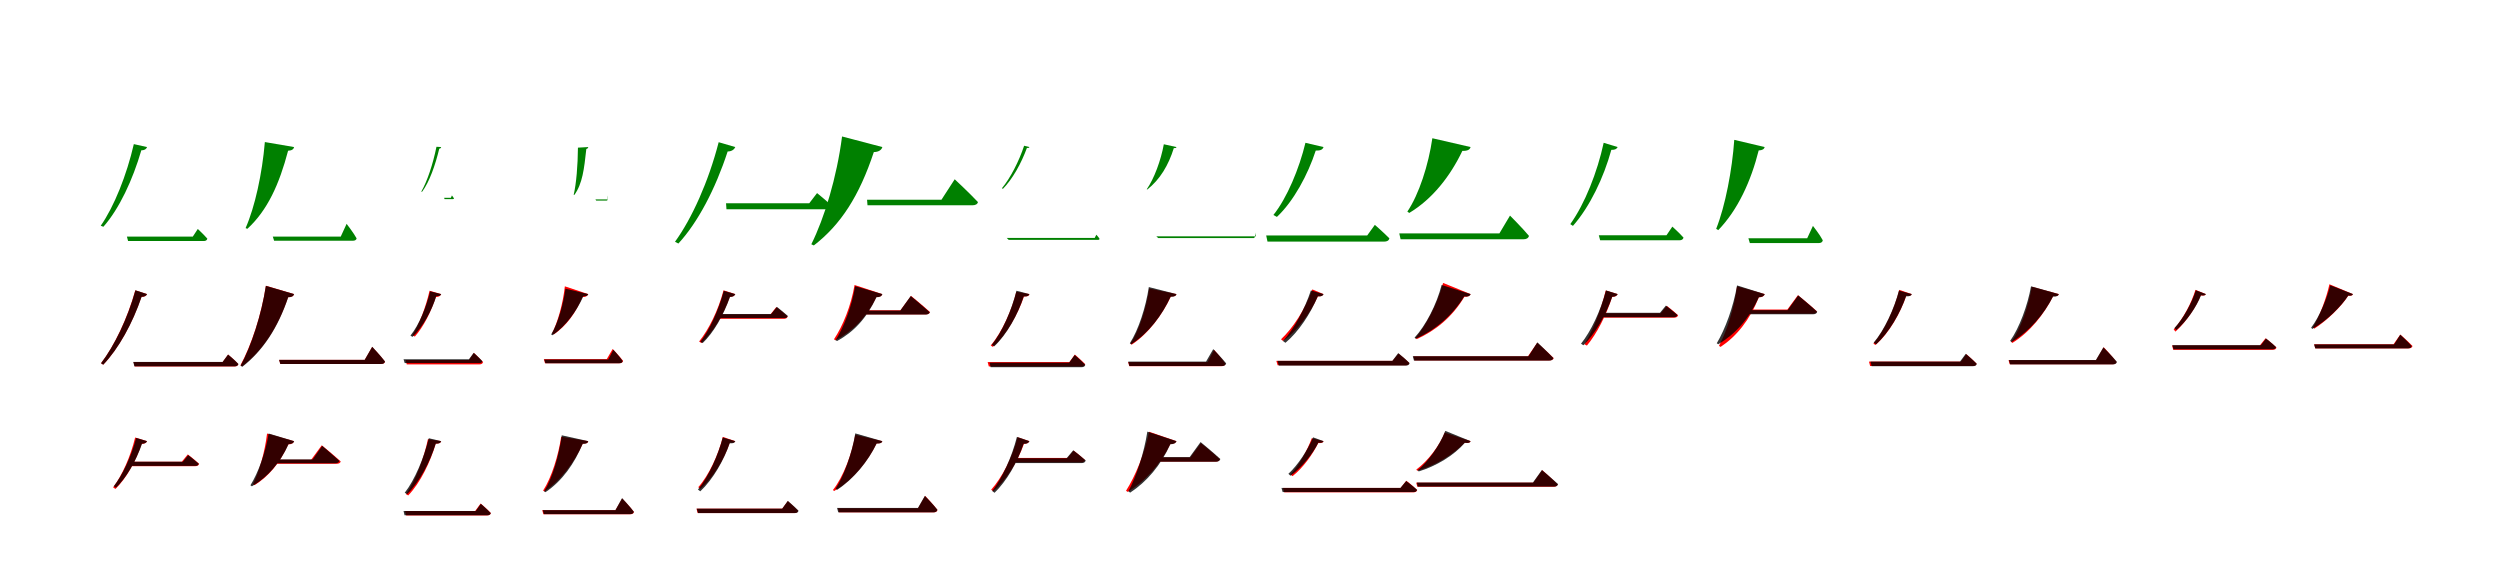 <?xml version="1.0" encoding="UTF-8"?>
<svg width="1700" height="400" xmlns="http://www.w3.org/2000/svg">
<rect width="100%" height="100%" fill="white"/>
<g fill="green" transform="translate(100 100) scale(0.1 -0.1)"><path d="M0.0 0.0 -90.0 20.0C-138.0 -189.0 -224.0 -405.0 -315.0 -535.0L-297.0 -542.0C-189.0 -420.0 -97.0 -222.0 -39.0 -22.0C-14.0 -22.0 -4.0 -11.0 0.0 0.0ZM345.0 -557.0 311.0 -609.0H-137.0L-129.0 -639.0H385.0C399.0 -639.0 407.0 -634.0 410.0 -623.0C387.0 -596.0 345.0 -557.0 345.0 -557.0Z"/></g>
<g fill="green" transform="translate(200 100) scale(0.1 -0.1)"><path d="M0.0 0.0 -199.0 34.0C-217.0 -181.0 -267.0 -409.0 -330.0 -551.0L-318.0 -556.0C-181.0 -430.0 -101.0 -253.0 -41.0 -25.0C-15.0 -24.0 -3.0 -14.0 0.0 0.0ZM357.0 -522.0 317.0 -609.0H-145.0L-136.0 -637.0H400.0C413.0 -637.0 423.0 -632.0 425.0 -621.0C405.0 -584.0 357.0 -522.0 357.0 -522.0Z"/></g>
<g fill="green" transform="translate(300 100) scale(0.1 -0.1)"><path d="M0.0 0.0 -32.0 2.0C-56.0 -116.0 -95.0 -234.0 -136.0 -304.0L-129.0 -303.0C-80.0 -236.0 -41.0 -127.0 -13.0 -11.0C-4.0 -10.0 -1.0 -4.0 0.0 0.0ZM73.0 -329.0 66.0 -345.0H20.0L23.0 -354.0H80.0C85.0 -354.0 86.0 -353.0 87.0 -349.0C83.0 -342.0 73.0 -329.0 73.0 -329.0Z"/></g>
<g fill="green" transform="translate(400 100) scale(0.1 -0.1)"><path d="M0.0 0.0 -70.0 -4.0C-71.0 -125.0 -81.0 -248.0 -99.0 -325.0H-94.0C-39.0 -248.0 -28.0 -150.0 -13.0 -13.0C-5.0 -11.0 0.0 -6.0 0.0 0.0ZM132.0 -329.0 131.0 -356.0H49.0L54.0 -364.0H125.0C128.0 -364.0 131.0 -362.0 131.0 -359.0C135.0 -349.0 132.0 -329.0 132.0 -329.0Z"/></g>
<g fill="green" transform="translate(500 100) scale(0.1 -0.1)"><path d="M0.0 0.0 -113.0 33.0C-182.0 -235.0 -296.0 -487.0 -410.0 -644.0L-387.0 -656.0C-255.0 -513.0 -135.0 -285.0 -52.0 -30.0C-22.0 -30.0 -6.0 -14.0 0.0 0.0ZM556.0 -313.0 503.0 -382.0H-63.0L-60.0 -423.0H623.0C641.0 -423.0 653.0 -416.0 657.0 -401.0C620.0 -364.0 556.0 -313.0 556.0 -313.0Z"/></g>
<g fill="green" transform="translate(600 100) scale(0.1 -0.1)"><path d="M0.0 0.0 -274.0 72.0C-310.0 -207.0 -394.0 -482.0 -483.0 -661.0L-466.0 -669.0C-283.0 -528.0 -157.0 -333.0 -58.0 -34.0C-25.0 -34.0 -5.0 -19.0 0.0 0.0ZM492.0 -219.0 402.0 -358.0H-104.0L-101.0 -396.0H612.0C632.0 -396.0 647.0 -389.0 650.0 -374.0C594.0 -314.0 492.0 -219.0 492.0 -219.0Z"/></g>
<g fill="green" transform="translate(700 100) scale(0.1 -0.1)"><path d="M0.0 0.0 -36.0 9.0C-70.0 -95.0 -130.0 -212.0 -187.0 -280.0L-180.0 -284.0C-114.0 -217.0 -54.0 -108.0 -17.0 -6.0C-5.0 -7.0 -2.0 -5.0 0.0 0.0ZM455.0 -596.0 444.0 -618.0H-154.0L-141.0 -631.0H468.0C473.0 -631.0 476.0 -629.0 477.0 -624.0C471.0 -613.0 455.0 -596.0 455.0 -596.0Z"/></g>
<g fill="green" transform="translate(800 100) scale(0.1 -0.1)"><path d="M0.0 0.0 -86.0 19.0C-106.0 -91.0 -152.0 -215.0 -202.0 -287.0L-199.0 -289.0C-112.0 -221.0 -54.0 -123.0 -18.0 -7.0C-5.0 -8.0 -1.0 -5.0 0.0 0.0ZM539.0 -581.0 541.0 -607.0H-137.0L-124.0 -619.0H523.0C528.0 -619.0 531.0 -617.0 532.0 -612.0C539.0 -602.0 539.0 -581.0 539.0 -581.0Z"/></g>
<g fill="green" transform="translate(900 100) scale(0.1 -0.1)"><path d="M0.0 0.0 -123.0 29.0C-165.0 -146.0 -248.0 -346.0 -341.0 -462.0L-317.0 -475.0C-203.0 -368.0 -106.0 -187.0 -53.0 -24.0C-18.0 -25.0 -6.0 -16.0 0.0 0.0ZM349.0 -529.0 297.0 -601.0H-390.0L-381.0 -643.0H412.0C432.0 -643.0 444.0 -636.0 448.0 -621.0C410.0 -582.0 349.0 -529.0 349.0 -529.0Z"/></g>
<g fill="green" transform="translate(1000 100) scale(0.1 -0.1)"><path d="M0.0 0.0 -260.0 60.0C-286.0 -121.0 -351.0 -322.0 -430.0 -439.0L-417.0 -448.0C-259.0 -353.0 -138.0 -198.0 -56.0 -26.0C-19.0 -27.0 -5.0 -17.0 0.0 0.0ZM268.0 -466.0 196.0 -587.0H-485.0L-476.0 -627.0H360.0C379.0 -627.0 393.0 -620.0 397.0 -604.0C353.0 -551.0 268.0 -466.0 268.0 -466.0Z"/></g>
<g fill="green" transform="translate(1100 100) scale(0.1 -0.1)"><path d="M0.0 0.0 -95.0 29.0C-138.0 -170.0 -223.0 -386.0 -322.0 -524.0L-304.0 -536.0C-189.0 -406.0 -94.0 -206.0 -43.0 -19.0C-17.0 -20.0 -6.0 -12.0 0.0 0.0ZM372.0 -541.0 332.0 -600.0H-128.0L-119.0 -634.0H419.0C435.0 -634.0 444.0 -629.0 448.0 -616.0C421.0 -585.0 372.0 -541.0 372.0 -541.0Z"/></g>
<g fill="green" transform="translate(1200 100) scale(0.1 -0.1)"><path d="M0.0 0.0 -207.0 49.0C-221.0 -153.0 -268.0 -401.0 -330.0 -556.0L-316.0 -565.0C-183.0 -428.0 -93.0 -231.0 -41.0 -23.0C-16.0 -22.0 -4.0 -14.0 0.0 0.0ZM328.0 -536.0 289.0 -620.0H-111.0L-101.0 -653.0H367.0C382.0 -653.0 393.0 -647.0 395.0 -634.0C376.0 -597.0 328.0 -536.0 328.0 -536.0Z"/></g>
<g fill="red" transform="translate(100 200) scale(0.1 -0.1)"><path d="M0.0 0.0 -80.0 26.0C-133.0 -165.0 -223.0 -352.0 -313.0 -470.0L-298.0 -480.0C-194.0 -371.0 -100.0 -200.0 -38.0 -19.0C-16.0 -20.0 -4.0 -10.0 0.0 0.0ZM551.0 -411.0 514.0 -462.0H-92.0L-84.0 -492.0H596.0C609.0 -492.0 618.0 -487.0 621.0 -476.0C596.0 -448.0 551.0 -411.0 551.0 -411.0Z"/></g>
<g fill="black" opacity=".8" transform="translate(100 200) scale(0.1 -0.1)"><path d="M0.0 0.0 -79.0 26.0C-131.0 -164.0 -222.0 -352.0 -313.0 -470.0L-298.0 -480.0C-193.0 -370.0 -98.0 -198.0 -37.0 -18.0C-16.0 -19.0 -5.0 -10.0 0.0 0.0ZM551.0 -411.0 514.0 -461.0H-94.0L-86.0 -491.0H597.0C609.0 -491.0 618.0 -486.0 621.0 -475.0C596.0 -448.0 551.0 -411.0 551.0 -411.0Z"/></g>
<g fill="red" transform="translate(200 200) scale(0.1 -0.1)"><path d="M0.0 0.0 -192.0 57.0C-222.0 -141.0 -292.0 -350.0 -365.0 -484.0L-354.0 -491.0C-215.0 -383.0 -113.0 -231.0 -41.0 -21.0C-17.0 -22.0 -4.0 -13.0 0.0 0.0ZM531.0 -359.0 480.0 -447.0H-102.0L-94.0 -475.0H592.0C606.0 -475.0 616.0 -470.0 618.0 -459.0C589.0 -420.0 531.0 -359.0 531.0 -359.0Z"/></g>
<g fill="black" opacity=".8" transform="translate(200 200) scale(0.1 -0.1)"><path d="M0.0 0.0 -192.0 56.0C-222.0 -141.0 -291.0 -353.0 -364.0 -487.0L-352.0 -494.0C-213.0 -385.0 -110.0 -230.0 -40.0 -21.0C-17.0 -22.0 -4.0 -13.0 0.0 0.0ZM531.0 -358.0 480.0 -447.0H-102.0L-94.0 -475.0H592.0C606.0 -475.0 616.0 -470.0 618.0 -458.0C589.0 -420.0 531.0 -358.0 531.0 -358.0Z"/></g>
<g fill="red" transform="translate(300 200) scale(0.1 -0.1)"><path d="M0.0 0.0 -79.0 23.0C-105.0 -91.0 -149.0 -205.0 -196.0 -279.0L-179.0 -289.0C-121.0 -223.0 -70.0 -123.0 -36.0 -20.0C-15.0 -20.0 -4.0 -11.0 0.0 0.0ZM223.0 -400.0 189.0 -448.0H-242.0L-234.0 -478.0H260.0C273.0 -478.0 282.0 -473.0 285.0 -462.0C261.0 -436.0 223.0 -400.0 223.0 -400.0Z"/></g>
<g fill="black" opacity=".8" transform="translate(300 200) scale(0.1 -0.1)"><path d="M0.0 0.0 -75.0 19.0C-99.0 -83.0 -149.0 -208.0 -209.0 -282.0L-195.0 -291.0C-122.0 -221.0 -62.0 -107.0 -33.0 -13.0C-11.0 -14.0 -4.0 -10.0 0.0 0.0ZM221.0 -399.0 189.0 -443.0H-256.0L-248.0 -469.0H258.0C271.0 -469.0 278.0 -466.0 280.0 -456.0C258.0 -432.0 221.0 -399.0 221.0 -399.0Z"/></g>
<g fill="red" transform="translate(400 200) scale(0.1 -0.1)"><path d="M0.0 0.0 -159.0 53.0C-172.0 -65.0 -206.0 -186.0 -246.0 -267.0L-234.0 -274.0C-151.0 -217.0 -86.0 -131.0 -40.0 -20.0C-17.0 -21.0 -5.0 -13.0 0.0 0.0ZM166.0 -373.0 126.0 -442.0H-302.0L-294.0 -470.0H212.0C225.0 -470.0 235.0 -465.0 237.0 -454.0C213.0 -422.0 166.0 -373.0 166.0 -373.0Z"/></g>
<g fill="black" opacity=".8" transform="translate(400 200) scale(0.1 -0.1)"><path d="M0.0 0.0 -155.0 37.0C-169.0 -67.0 -205.0 -199.0 -252.0 -274.0L-244.0 -280.0C-150.0 -216.0 -76.0 -110.0 -33.0 -14.0C-11.0 -15.0 -3.0 -10.0 0.0 0.0ZM171.0 -378.0 136.0 -445.0H-299.0L-291.0 -470.0H212.0C224.0 -470.0 232.0 -466.0 234.0 -455.0C214.0 -426.0 171.0 -378.0 171.0 -378.0Z"/></g>
<g fill="red" transform="translate(500 200) scale(0.1 -0.1)"><path d="M0.0 0.0 -80.0 26.0C-116.0 -111.0 -180.0 -240.0 -246.0 -322.0L-231.0 -333.0C-152.0 -260.0 -82.0 -144.0 -37.0 -18.0C-16.0 -20.0 -4.0 -10.0 0.0 0.0ZM279.0 -88.0 239.0 -138.0H-128.0V-168.0H330.0C344.0 -168.0 353.0 -163.0 356.0 -152.0C326.0 -124.0 279.0 -88.0 279.0 -88.0Z"/></g>
<g fill="black" opacity=".8" transform="translate(500 200) scale(0.1 -0.1)"><path d="M0.0 0.0 -78.0 22.0C-115.0 -114.0 -176.0 -245.0 -238.0 -324.0L-222.0 -333.0C-148.0 -262.0 -81.0 -146.0 -36.0 -19.0C-14.0 -19.0 -5.0 -11.0 0.0 0.0ZM283.0 -87.0 244.0 -135.0H-132.0L-133.0 -163.0H333.0C346.0 -163.0 354.0 -159.0 357.0 -148.0C328.0 -122.0 283.0 -87.0 283.0 -87.0Z"/></g>
<g fill="red" transform="translate(600 200) scale(0.1 -0.1)"><path d="M0.0 0.0 -189.0 62.0C-213.0 -79.0 -269.0 -218.0 -329.0 -307.0L-319.0 -314.0C-205.0 -254.0 -109.0 -162.0 -41.0 -20.0C-17.0 -21.0 -4.0 -13.0 0.0 0.0ZM195.0 -12.0 123.0 -110.0H-197.0V-138.0H295.0C310.0 -138.0 321.0 -133.0 324.0 -122.0C276.0 -78.0 195.0 -12.0 195.0 -12.0Z"/></g>
<g fill="black" opacity=".8" transform="translate(600 200) scale(0.1 -0.1)"><path d="M0.0 0.0 -185.0 54.0C-209.0 -89.0 -263.0 -227.0 -318.0 -313.0L-308.0 -319.0C-196.0 -258.0 -108.0 -166.0 -40.0 -21.0C-17.0 -22.0 -4.0 -13.0 0.0 0.0ZM193.0 -13.0 122.0 -112.0H-205.0V-139.0H294.0C308.0 -139.0 319.0 -134.0 322.0 -123.0C274.0 -80.0 193.0 -13.0 193.0 -13.0Z"/></g>
<g fill="red" transform="translate(700 200) scale(0.1 -0.1)"><path d="M0.0 0.0 -89.0 16.0C-120.0 -109.0 -187.0 -261.0 -263.0 -349.0L-249.0 -359.0C-155.0 -276.0 -77.0 -134.0 -37.0 -16.0C-11.0 -17.0 -3.0 -12.0 0.0 0.0ZM309.0 -411.0 272.0 -462.0H-284.0L-276.0 -492.0H353.0C367.0 -492.0 376.0 -487.0 379.0 -476.0C352.0 -448.0 309.0 -411.0 309.0 -411.0Z"/></g>
<g fill="black" opacity=".8" transform="translate(700 200) scale(0.1 -0.1)"><path d="M0.0 0.0 -88.0 23.0C-120.0 -107.0 -184.0 -256.0 -256.0 -345.0L-239.0 -355.0C-152.0 -273.0 -78.0 -137.0 -39.0 -16.0C-14.0 -17.0 -5.0 -12.0 0.0 0.0ZM308.0 -414.0 270.0 -466.0H-271.0L-264.0 -497.0H354.0C369.0 -497.0 377.0 -492.0 380.0 -481.0C353.0 -453.0 308.0 -414.0 308.0 -414.0Z"/></g>
<g fill="red" transform="translate(800 200) scale(0.1 -0.1)"><path d="M0.0 0.0 -185.0 38.0C-204.0 -89.0 -253.0 -247.0 -313.0 -337.0L-305.0 -344.0C-187.0 -266.0 -95.0 -137.0 -38.0 -16.0C-11.0 -17.0 -3.0 -11.0 0.0 0.0ZM256.0 -379.0 211.0 -462.0H-329.0L-321.0 -490.0H307.0C321.0 -490.0 330.0 -485.0 333.0 -474.0C308.0 -437.0 256.0 -379.0 256.0 -379.0Z"/></g>
<g fill="black" opacity=".8" transform="translate(800 200) scale(0.1 -0.1)"><path d="M0.0 0.0 -188.0 48.0C-208.0 -87.0 -258.0 -243.0 -317.0 -334.0L-308.0 -341.0C-191.0 -266.0 -99.0 -146.0 -40.0 -18.0C-14.0 -19.0 -4.0 -12.0 0.0 0.0ZM250.0 -374.0 201.0 -459.0H-328.0L-320.0 -489.0H311.0C325.0 -489.0 335.0 -483.0 338.0 -471.0C308.0 -434.0 250.0 -374.0 250.0 -374.0Z"/></g>
<g fill="red" transform="translate(900 200) scale(0.1 -0.1)"><path d="M0.0 0.0 -76.0 32.0C-126.0 -106.0 -209.0 -232.0 -289.0 -307.0L-275.0 -319.0C-184.0 -253.0 -97.0 -143.0 -38.0 -15.0C-17.0 -18.0 -5.0 -10.0 0.0 0.0ZM510.0 -405.0 469.0 -454.0H-321.0L-312.0 -484.0H558.0C572.0 -484.0 581.0 -479.0 583.0 -468.0C555.0 -440.0 510.0 -405.0 510.0 -405.0Z"/></g>
<g fill="black" opacity=".8" transform="translate(900 200) scale(0.1 -0.1)"><path d="M0.0 0.0 -86.0 25.0C-127.0 -100.0 -201.0 -239.0 -276.0 -319.0L-259.0 -331.0C-170.0 -257.0 -88.0 -132.0 -39.0 -15.0C-14.0 -17.0 -5.0 -12.0 0.0 0.0ZM508.0 -401.0 468.0 -454.0H-313.0L-304.0 -486.0H560.0C573.0 -486.0 583.0 -481.0 585.0 -469.0C556.0 -440.0 508.0 -401.0 508.0 -401.0Z"/></g>
<g fill="red" transform="translate(1000 200) scale(0.1 -0.1)"><path d="M0.0 0.0 -187.0 76.0C-226.0 -70.0 -302.0 -212.0 -375.0 -298.0L-366.0 -306.0C-239.0 -248.0 -127.0 -159.0 -42.0 -18.0C-19.0 -20.0 -5.0 -13.0 0.0 0.0ZM453.0 -331.0 390.0 -423.0H-389.0L-381.0 -451.0H537.0C551.0 -451.0 562.0 -446.0 565.0 -435.0C524.0 -394.0 453.0 -331.0 453.0 -331.0Z"/></g>
<g fill="black" opacity=".8" transform="translate(1000 200) scale(0.1 -0.1)"><path d="M0.0 0.0 -197.0 62.0C-231.0 -71.0 -305.0 -214.0 -381.0 -296.0L-373.0 -303.0C-238.0 -244.0 -121.0 -142.0 -44.0 -16.0C-16.0 -19.0 -4.0 -12.0 0.0 0.0ZM454.0 -328.0 394.0 -422.0H-393.0L-385.0 -452.0H534.0C549.0 -452.0 559.0 -447.0 563.0 -435.0C524.0 -394.0 454.0 -328.0 454.0 -328.0Z"/></g>
<g fill="red" transform="translate(1100 200) scale(0.1 -0.1)"><path d="M0.0 0.0 -81.0 25.0C-114.0 -111.0 -170.0 -251.0 -226.0 -341.0L-209.0 -350.0C-141.0 -269.0 -78.0 -143.0 -37.0 -19.0C-15.0 -19.0 -4.0 -10.0 0.0 0.0ZM334.0 -80.0 293.0 -130.0H-110.0V-160.0H385.0C398.0 -160.0 408.0 -155.0 411.0 -144.0C382.0 -116.0 334.0 -80.0 334.0 -80.0Z"/></g>
<g fill="black" opacity=".8" transform="translate(1100 200) scale(0.1 -0.1)"><path d="M0.0 0.0 -79.0 25.0C-117.0 -116.0 -181.0 -252.0 -249.0 -337.0L-233.0 -348.0C-154.0 -271.0 -83.0 -150.0 -37.0 -18.0C-16.0 -18.0 -5.0 -11.0 0.0 0.0ZM328.0 -78.0 288.0 -127.0H-106.0V-157.0H381.0C395.0 -157.0 403.0 -153.0 406.0 -141.0C376.0 -115.0 328.0 -78.0 328.0 -78.0Z"/></g>
<g fill="red" transform="translate(1200 200) scale(0.1 -0.1)"><path d="M0.0 0.0 -188.0 53.0C-208.0 -96.0 -257.0 -251.0 -311.0 -352.0L-300.0 -359.0C-190.0 -286.0 -102.0 -176.0 -40.0 -22.0C-17.0 -22.0 -4.0 -13.0 0.0 0.0ZM226.0 -7.0 154.0 -105.0H-180.0V-133.0H326.0C341.0 -133.0 352.0 -128.0 355.0 -117.0C307.0 -73.0 226.0 -7.0 226.0 -7.0Z"/></g>
<g fill="black" opacity=".8" transform="translate(1200 200) scale(0.1 -0.1)"><path d="M0.0 0.0 -188.0 59.0C-213.0 -88.0 -269.0 -239.0 -326.0 -334.0L-316.0 -341.0C-201.0 -273.0 -108.0 -171.0 -40.0 -21.0C-18.0 -21.0 -4.0 -13.0 0.0 0.0ZM228.0 -9.0 156.0 -109.0H-166.0V-137.0H329.0C344.0 -137.0 355.0 -131.0 357.0 -120.0C309.0 -76.0 228.0 -9.0 228.0 -9.0Z"/></g>
<g fill="red" transform="translate(1300 200) scale(0.1 -0.1)"><path d="M0.0 0.0 -85.0 29.0C-116.0 -96.0 -184.0 -248.0 -261.0 -336.0L-247.0 -346.0C-152.0 -264.0 -75.0 -123.0 -37.0 -10.0C-13.0 -14.0 -4.0 -10.0 0.0 0.0ZM371.0 -408.0 334.0 -459.0H-291.0L-283.0 -489.0H415.0C429.0 -489.0 438.0 -484.0 441.0 -473.0C414.0 -445.0 371.0 -408.0 371.0 -408.0Z"/></g>
<g fill="black" opacity=".8" transform="translate(1300 200) scale(0.1 -0.1)"><path d="M0.0 0.0 -87.0 24.0C-120.0 -100.0 -186.0 -244.0 -259.0 -330.0L-242.0 -341.0C-155.0 -261.0 -79.0 -131.0 -39.0 -15.0C-14.0 -16.0 -5.0 -12.0 0.0 0.0ZM367.0 -406.0 328.0 -459.0H-281.0L-273.0 -490.0H416.0C430.0 -490.0 439.0 -486.0 442.0 -474.0C414.0 -445.0 367.0 -406.0 367.0 -406.0Z"/></g>
<g fill="red" transform="translate(1400 200) scale(0.1 -0.1)"><path d="M0.0 0.0 -184.0 50.0C-205.0 -78.0 -259.0 -236.0 -324.0 -325.0L-316.0 -332.0C-194.0 -257.0 -97.0 -131.0 -38.0 -13.0C-12.0 -16.0 -4.0 -11.0 0.0 0.0ZM305.0 -361.0 254.0 -449.0H-342.0L-334.0 -477.0H366.0C380.0 -477.0 390.0 -472.0 392.0 -461.0C363.0 -422.0 305.0 -361.0 305.0 -361.0Z"/></g>
<g fill="black" opacity=".8" transform="translate(1400 200) scale(0.1 -0.1)"><path d="M0.0 0.0 -189.0 53.0C-212.0 -76.0 -268.0 -229.0 -331.0 -318.0L-322.0 -326.0C-202.0 -255.0 -102.0 -139.0 -40.0 -17.0C-14.0 -18.0 -4.0 -12.0 0.0 0.0ZM303.0 -362.0 252.0 -448.0H-339.0L-331.0 -478.0H367.0C382.0 -478.0 392.0 -473.0 395.0 -461.0C364.0 -423.0 303.0 -362.0 303.0 -362.0Z"/></g>
<g fill="red" transform="translate(1500 200) scale(0.1 -0.1)"><path d="M0.0 0.0 -71.0 29.0C-97.0 -58.0 -152.0 -164.0 -219.0 -240.0L-207.0 -255.0C-131.0 -186.0 -66.0 -87.0 -35.0 -9.0C-16.0 -12.0 -5.0 -10.0 0.0 0.0ZM406.0 -300.0 367.0 -349.0H-230.0L-222.0 -379.0H455.0C468.0 -379.0 477.0 -374.0 480.0 -363.0C452.0 -335.0 406.0 -300.0 406.0 -300.0Z"/></g>
<g fill="black" opacity=".8" transform="translate(1500 200) scale(0.1 -0.1)"><path d="M0.0 0.0 -68.0 26.0C-95.0 -58.0 -150.0 -163.0 -214.0 -231.0L-201.0 -244.0C-128.0 -181.0 -63.0 -85.0 -33.0 -8.0C-13.0 -10.0 -6.0 -10.0 0.0 0.0ZM409.0 -302.0 374.0 -347.0H-228.0L-220.0 -375.0H454.0C466.0 -375.0 474.0 -371.0 477.0 -360.0C451.0 -335.0 409.0 -302.0 409.0 -302.0Z"/></g>
<g fill="red" transform="translate(1600 200) scale(0.1 -0.1)"><path d="M0.0 0.0 -160.0 67.0C-177.0 -13.0 -222.0 -144.0 -272.0 -225.0L-263.0 -235.0C-174.0 -178.0 -77.0 -82.0 -32.0 -11.0C-13.0 -13.0 -3.0 -10.0 0.0 0.0ZM322.0 -275.0 276.0 -341.0H-264.0L-256.0 -369.0H379.0C393.0 -369.0 402.0 -364.0 405.0 -353.0C375.0 -321.0 322.0 -275.0 322.0 -275.0Z"/></g>
<g fill="black" opacity=".8" transform="translate(1600 200) scale(0.1 -0.1)"><path d="M0.0 0.0 -154.0 60.0C-176.0 -29.0 -228.0 -155.0 -284.0 -228.0L-277.0 -237.0C-179.0 -182.0 -83.0 -87.0 -32.0 -10.0C-13.0 -12.0 -4.0 -9.0 0.0 0.0ZM322.0 -276.0 280.0 -342.0H-264.0L-256.0 -369.0H375.0C388.0 -369.0 397.0 -364.0 399.0 -353.0C373.0 -323.0 322.0 -276.0 322.0 -276.0Z"/></g>
<g fill="red" transform="translate(100 300) scale(0.1 -0.1)"><path d="M0.0 0.0 -81.0 25.0C-113.0 -107.0 -170.0 -233.0 -231.0 -314.0L-215.0 -325.0C-142.0 -253.0 -78.0 -141.0 -37.0 -19.0C-16.0 -19.0 -4.0 -10.0 0.0 0.0ZM277.0 -90.0 236.0 -140.0H-121.0V-170.0H328.0C342.0 -170.0 351.0 -165.0 354.0 -154.0C324.0 -126.0 277.0 -90.0 277.0 -90.0Z"/></g>
<g fill="black" opacity=".8" transform="translate(100 300) scale(0.1 -0.1)"><path d="M0.0 0.0 -74.0 22.0C-108.0 -105.0 -165.0 -229.0 -226.0 -306.0L-211.0 -316.0C-140.0 -247.0 -75.0 -135.0 -34.0 -17.0C-14.0 -17.0 -5.0 -10.0 0.0 0.0ZM280.0 -95.0 243.0 -140.0H-119.0L-118.0 -168.0H328.0C341.0 -168.0 348.0 -164.0 351.0 -153.0C323.0 -128.0 280.0 -95.0 280.0 -95.0Z"/></g>
<g fill="red" transform="translate(200 300) scale(0.1 -0.1)"><path d="M0.0 0.0 -184.0 52.0C-199.0 -74.0 -237.0 -206.0 -280.0 -292.0L-269.0 -299.0C-174.0 -240.0 -96.0 -148.0 -40.0 -22.0C-17.0 -22.0 -4.0 -13.0 0.0 0.0ZM188.0 -28.0 116.0 -126.0H-176.0V-154.0H288.0C303.0 -154.0 314.0 -149.0 317.0 -138.0C269.0 -94.0 188.0 -28.0 188.0 -28.0Z"/></g>
<g fill="black" opacity=".8" transform="translate(200 300) scale(0.1 -0.1)"><path d="M0.0 0.0 -173.0 52.0C-195.0 -81.0 -245.0 -216.0 -297.0 -300.0L-287.0 -307.0C-183.0 -246.0 -98.0 -153.0 -37.0 -19.0C-16.0 -20.0 -3.0 -12.0 0.0 0.0ZM191.0 -32.0 126.0 -124.0H-178.0V-150.0H282.0C295.0 -150.0 305.0 -144.0 308.0 -134.0C264.0 -94.0 191.0 -32.0 191.0 -32.0Z"/></g>
<g fill="red" transform="translate(300 300) scale(0.1 -0.1)"><path d="M0.0 0.0 -90.0 14.0C-116.0 -111.0 -173.0 -269.0 -240.0 -360.0L-224.0 -369.0C-140.0 -282.0 -72.0 -136.0 -37.0 -17.0C-11.0 -17.0 -3.0 -11.0 0.0 0.0ZM268.0 -424.0 231.0 -475.0H-246.0L-238.0 -505.0H313.0C326.0 -505.0 335.0 -500.0 338.0 -489.0C313.0 -461.0 268.0 -424.0 268.0 -424.0Z"/></g>
<g fill="black" opacity=".8" transform="translate(300 300) scale(0.1 -0.1)"><path d="M0.0 0.0 -84.0 20.0C-117.0 -113.0 -179.0 -263.0 -248.0 -351.0L-231.0 -360.0C-147.0 -278.0 -76.0 -141.0 -37.0 -17.0C-12.0 -17.0 -4.0 -11.0 0.0 0.0ZM270.0 -426.0 235.0 -475.0H-256.0L-249.0 -504.0H312.0C326.0 -504.0 334.0 -500.0 337.0 -489.0C311.0 -462.0 270.0 -426.0 270.0 -426.0Z"/></g>
<g fill="red" transform="translate(400 300) scale(0.1 -0.1)"><path d="M0.0 0.0 -184.0 30.0C-202.0 -93.0 -249.0 -248.0 -307.0 -336.0L-298.0 -342.0C-183.0 -266.0 -92.0 -138.0 -37.0 -17.0C-10.0 -17.0 -2.0 -12.0 0.0 0.0ZM231.0 -390.0 185.0 -469.0H-313.0L-305.0 -497.0H286.0C299.0 -497.0 309.0 -492.0 311.0 -481.0C284.0 -445.0 231.0 -390.0 231.0 -390.0Z"/></g>
<g fill="black" opacity=".8" transform="translate(400 300) scale(0.1 -0.1)"><path d="M0.0 0.0 -180.0 40.0C-198.0 -97.0 -244.0 -251.0 -300.0 -341.0L-291.0 -347.0C-177.0 -271.0 -94.0 -152.0 -38.0 -18.0C-13.0 -19.0 -3.0 -12.0 0.0 0.0ZM230.0 -387.0 185.0 -469.0H-309.0L-301.0 -496.0H285.0C298.0 -496.0 307.0 -491.0 310.0 -480.0C284.0 -445.0 230.0 -387.0 230.0 -387.0Z"/></g>
<g fill="red" transform="translate(500 300) scale(0.1 -0.1)"><path d="M0.0 0.0 -85.0 29.0C-114.0 -88.0 -178.0 -231.0 -252.0 -313.0L-237.0 -324.0C-147.0 -246.0 -73.0 -116.0 -37.0 -9.0C-13.0 -13.0 -5.0 -9.0 0.0 0.0ZM357.0 -408.0 319.0 -459.0H-264.0L-256.0 -489.0H401.0C415.0 -489.0 424.0 -484.0 427.0 -473.0C400.0 -445.0 357.0 -408.0 357.0 -408.0Z"/></g>
<g fill="black" opacity=".8" transform="translate(500 300) scale(0.1 -0.1)"><path d="M0.0 0.0 -85.0 25.0C-117.0 -97.0 -181.0 -241.0 -254.0 -329.0L-238.0 -341.0C-151.0 -259.0 -77.0 -128.0 -38.0 -14.0C-14.0 -16.0 -5.0 -12.0 0.0 0.0ZM357.0 -406.0 319.0 -459.0H-262.0L-253.0 -489.0H404.0C419.0 -489.0 427.0 -485.0 430.0 -473.0C403.0 -445.0 357.0 -406.0 357.0 -406.0Z"/></g>
<g fill="red" transform="translate(600 300) scale(0.1 -0.1)"><path d="M0.0 0.0 -184.0 43.0C-207.0 -87.0 -266.0 -244.0 -336.0 -332.0L-328.0 -339.0C-201.0 -265.0 -99.0 -137.0 -39.0 -15.0C-12.0 -16.0 -4.0 -11.0 0.0 0.0ZM291.0 -372.0 243.0 -456.0H-302.0L-294.0 -484.0H349.0C363.0 -484.0 372.0 -479.0 375.0 -468.0C347.0 -431.0 291.0 -372.0 291.0 -372.0Z"/></g>
<g fill="black" opacity=".8" transform="translate(600 300) scale(0.1 -0.1)"><path d="M0.0 0.0 -184.0 53.0C-205.0 -74.0 -257.0 -231.0 -318.0 -323.0L-308.0 -331.0C-193.0 -256.0 -96.0 -135.0 -39.0 -16.0C-14.0 -17.0 -4.0 -12.0 0.0 0.0ZM289.0 -372.0 242.0 -454.0H-308.0L-300.0 -484.0H347.0C362.0 -484.0 372.0 -478.0 374.0 -466.0C346.0 -430.0 289.0 -372.0 289.0 -372.0Z"/></g>
<g fill="red" transform="translate(700 300) scale(0.1 -0.1)"><path d="M0.0 0.0 -80.0 27.0C-118.0 -116.0 -187.0 -248.0 -260.0 -330.0L-246.0 -341.0C-161.0 -269.0 -85.0 -151.0 -37.0 -18.0C-16.0 -19.0 -4.0 -10.0 0.0 0.0ZM301.0 -64.0 259.0 -114.0H-111.0V-144.0H352.0C366.0 -144.0 375.0 -139.0 378.0 -128.0C348.0 -100.0 301.0 -64.0 301.0 -64.0Z"/></g>
<g fill="black" opacity=".8" transform="translate(700 300) scale(0.1 -0.1)"><path d="M0.0 0.0 -85.0 29.0C-120.0 -109.0 -183.0 -248.0 -253.0 -339.0L-237.0 -351.0C-154.0 -270.0 -82.0 -145.0 -40.0 -18.0C-17.0 -19.0 -6.0 -12.0 0.0 0.0ZM298.0 -62.0 253.0 -116.0H-113.0V-149.0H355.0C370.0 -149.0 379.0 -144.0 383.0 -131.0C350.0 -102.0 298.0 -62.0 298.0 -62.0Z"/></g>
<g fill="red" transform="translate(800 300) scale(0.1 -0.1)"><path d="M0.0 0.0 -186.0 64.0C-217.0 -86.0 -281.0 -240.0 -343.0 -337.0L-332.0 -345.0C-215.0 -274.0 -116.0 -168.0 -41.0 -19.0C-18.0 -20.0 -5.0 -12.0 0.0 0.0ZM166.0 -13.0 94.0 -111.0H-165.0V-139.0H266.0C281.0 -139.0 292.0 -134.0 295.0 -123.0C248.0 -79.0 166.0 -13.0 166.0 -13.0Z"/></g>
<g fill="black" opacity=".8" transform="translate(800 300) scale(0.1 -0.1)"><path d="M0.0 0.0 -198.0 65.0C-220.0 -78.0 -272.0 -239.0 -327.0 -341.0L-315.0 -350.0C-202.0 -276.0 -106.0 -163.0 -42.0 -21.0C-19.0 -21.0 -4.0 -13.0 0.0 0.0ZM164.0 -6.0 90.0 -108.0H-168.0V-140.0H268.0C284.0 -140.0 296.0 -133.0 298.0 -121.0C249.0 -76.0 164.0 -6.0 164.0 -6.0Z"/></g>
<g fill="red" transform="translate(900 300) scale(0.1 -0.1)"><path d="M0.0 0.0 -80.0 20.0C-110.0 -62.0 -168.0 -167.0 -225.0 -227.0L-211.0 -238.0C-140.0 -183.0 -73.0 -88.0 -36.0 -13.0C-11.0 -14.0 -3.0 -10.0 0.0 0.0ZM563.0 -269.0 524.0 -318.0H-276.0L-267.0 -348.0H612.0C624.0 -348.0 634.0 -343.0 637.0 -332.0C609.0 -304.0 563.0 -269.0 563.0 -269.0Z"/></g>
<g fill="black" opacity=".8" transform="translate(900 300) scale(0.1 -0.1)"><path d="M0.0 0.0 -71.0 26.0C-108.0 -62.0 -174.0 -162.0 -239.0 -222.0L-225.0 -235.0C-150.0 -181.0 -77.0 -92.0 -35.0 -10.0C-14.0 -12.0 -5.0 -11.0 0.0 0.0ZM562.0 -271.0 523.0 -318.0H-286.0L-278.0 -346.0H612.0C625.0 -346.0 633.0 -342.0 636.0 -331.0C607.0 -305.0 562.0 -271.0 562.0 -271.0Z"/></g>
<g fill="red" transform="translate(1000 300) scale(0.1 -0.1)"><path d="M0.0 0.0 -176.0 58.0C-212.0 -33.0 -292.0 -136.0 -369.0 -193.0L-363.0 -201.0C-239.0 -166.0 -117.0 -90.0 -41.0 -11.0C-13.0 -15.0 -4.0 -10.0 0.0 0.0ZM487.0 -197.0 427.0 -282.0H-370.0L-362.0 -310.0H565.0C579.0 -310.0 589.0 -305.0 592.0 -294.0C554.0 -255.0 487.0 -197.0 487.0 -197.0Z"/></g>
<g fill="black" opacity=".8" transform="translate(1000 300) scale(0.1 -0.1)"><path d="M0.0 0.0 -172.0 70.0C-209.0 -27.0 -286.0 -136.0 -359.0 -197.0L-353.0 -206.0C-233.0 -169.0 -113.0 -97.0 -39.0 -11.0C-15.0 -15.0 -4.0 -10.0 0.0 0.0ZM485.0 -196.0 424.0 -281.0H-365.0L-359.0 -309.0H568.0C582.0 -309.0 592.0 -304.0 595.0 -292.0C554.0 -255.0 485.0 -196.0 485.0 -196.0Z"/></g>
</svg>
